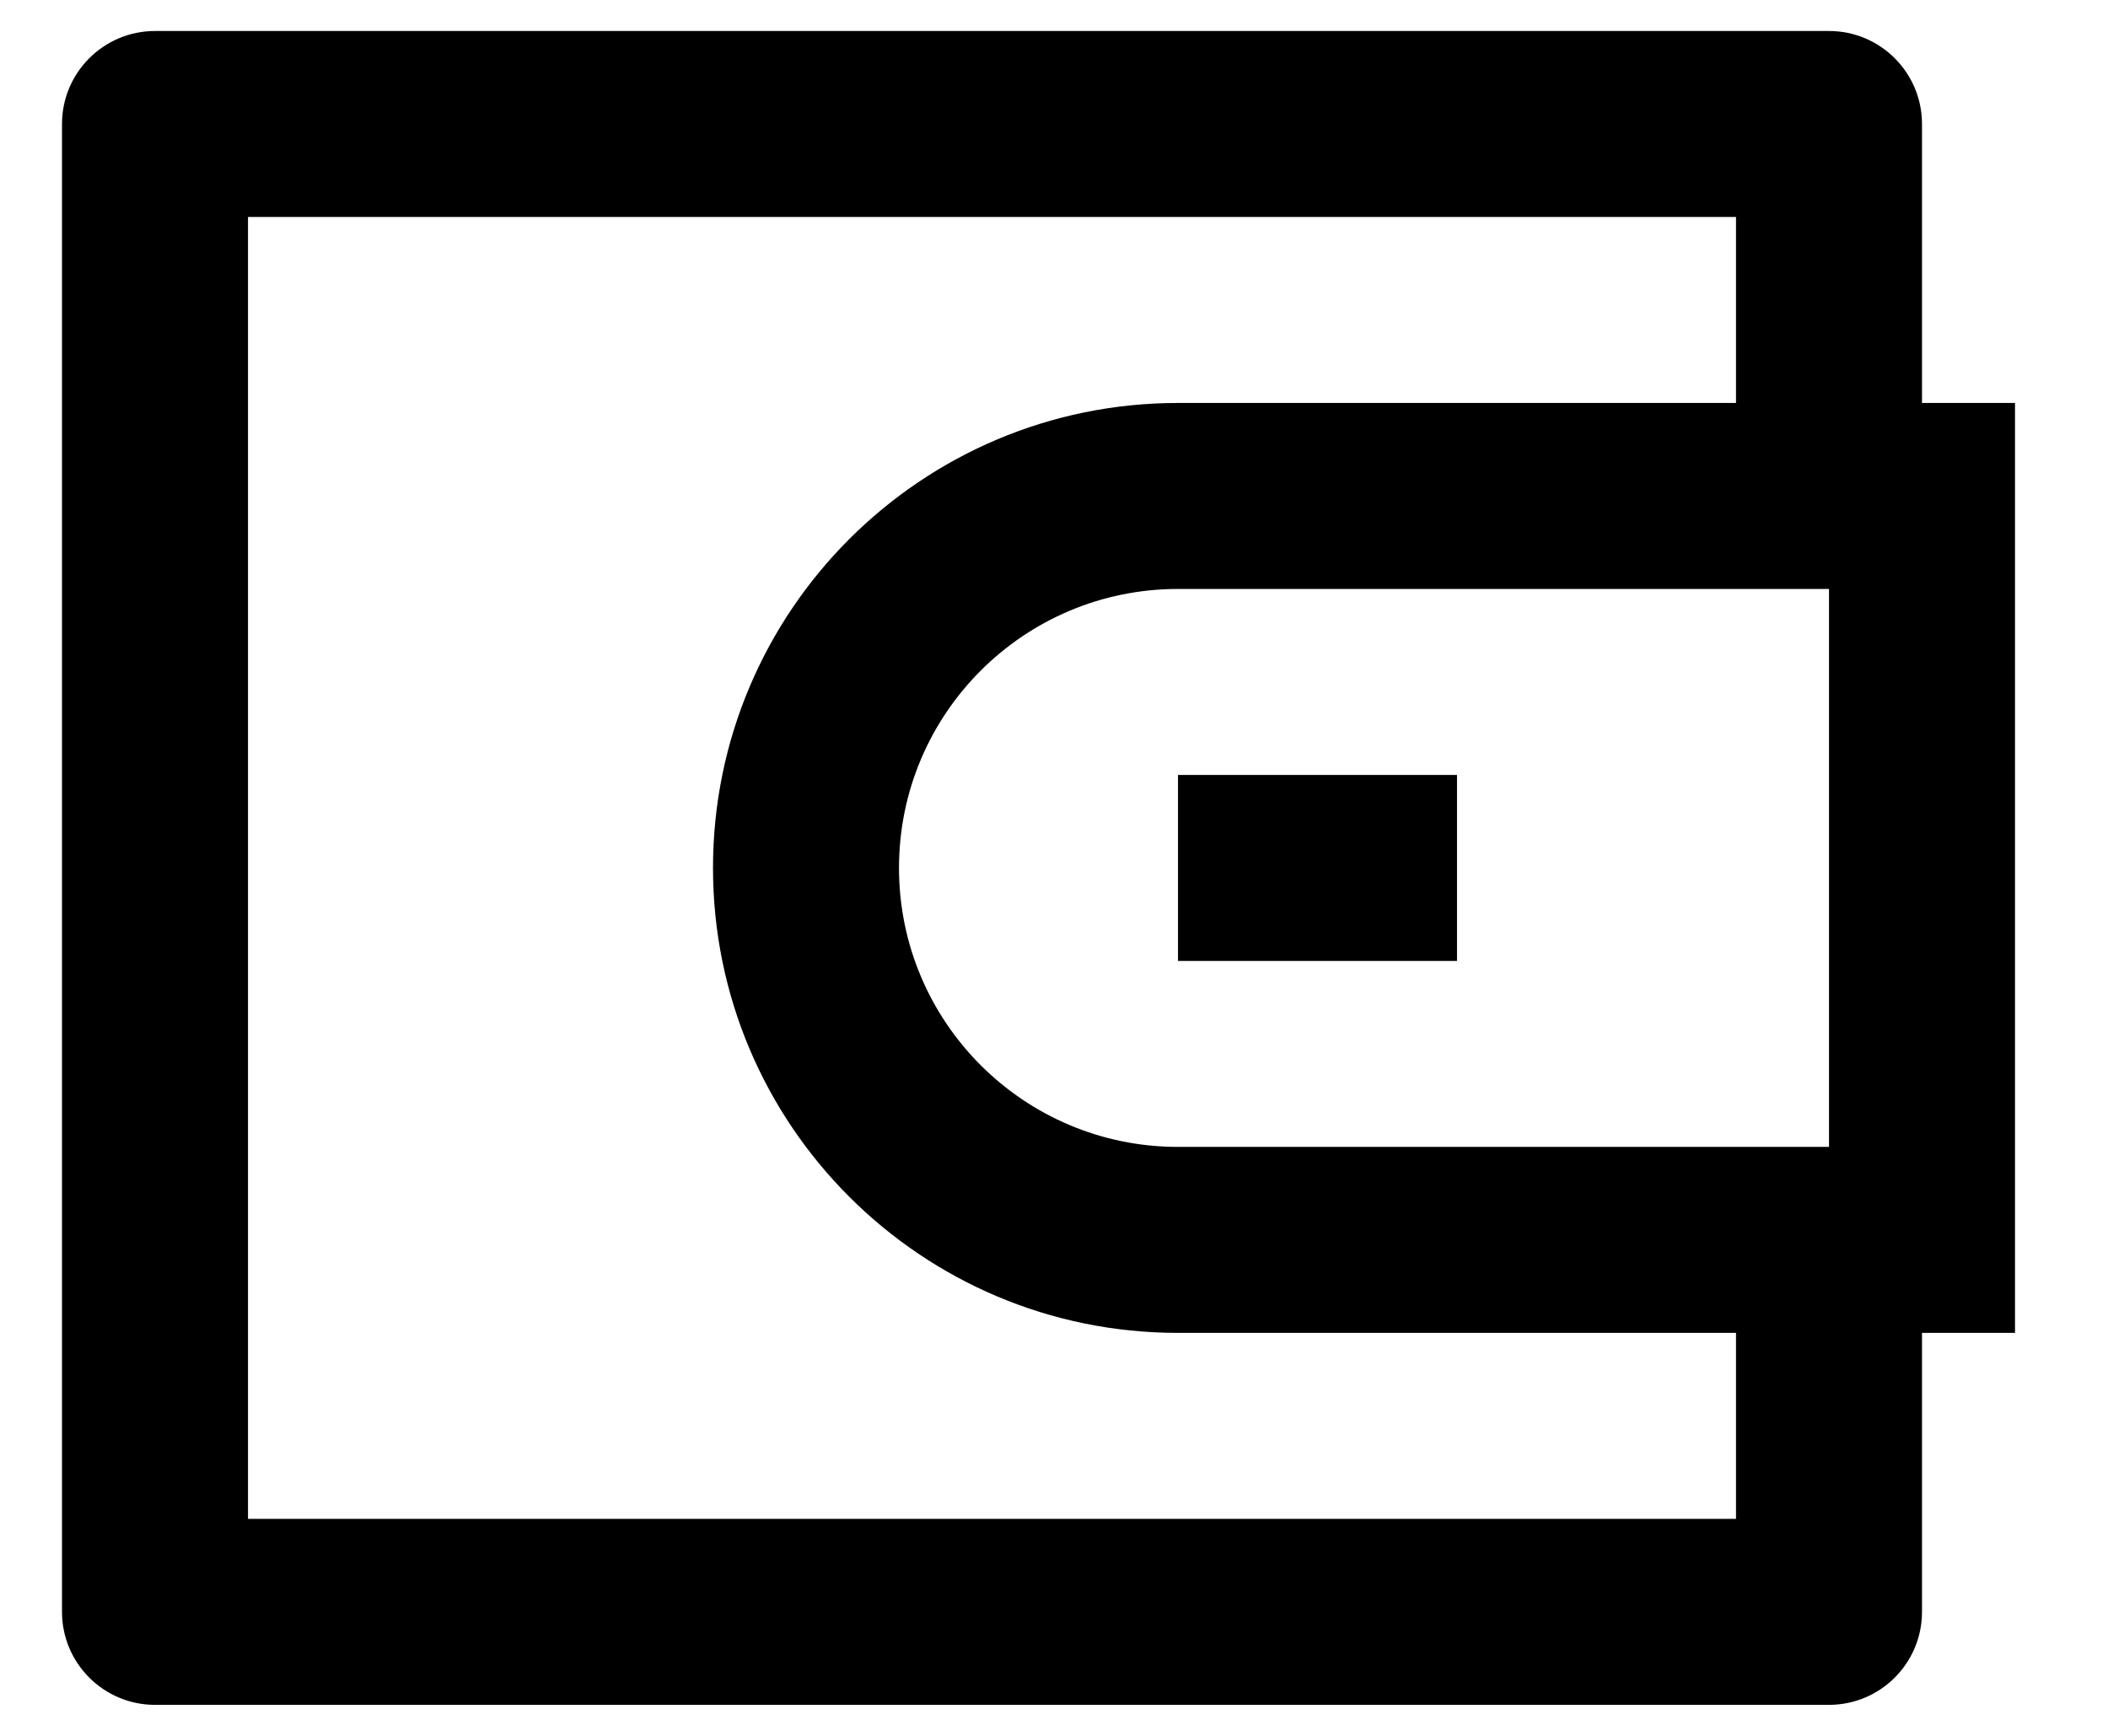 <svg width="17" height="14" viewBox="0 0 17 14" fill="none" xmlns="http://www.w3.org/2000/svg">
<path d="M15.5 3.25H16.25V10.75H15.5V13C15.5 13.414 15.164 13.75 14.75 13.75H1.25C0.836 13.75 0.5 13.414 0.5 13V1C0.5 0.586 0.836 0.25 1.25 0.25H14.75C15.164 0.25 15.5 0.586 15.5 1V3.25ZM14 10.75H9.5C7.429 10.75 5.75 9.071 5.75 7C5.75 4.929 7.429 3.25 9.5 3.25H14V1.75H2V12.25H14V10.75ZM14.75 9.25V4.75H9.5C8.257 4.75 7.25 5.757 7.25 7C7.25 8.243 8.257 9.25 9.5 9.25H14.75ZM9.5 6.25H11.75V7.75H9.5V6.25Z" fill="currentColor"/>
</svg>
